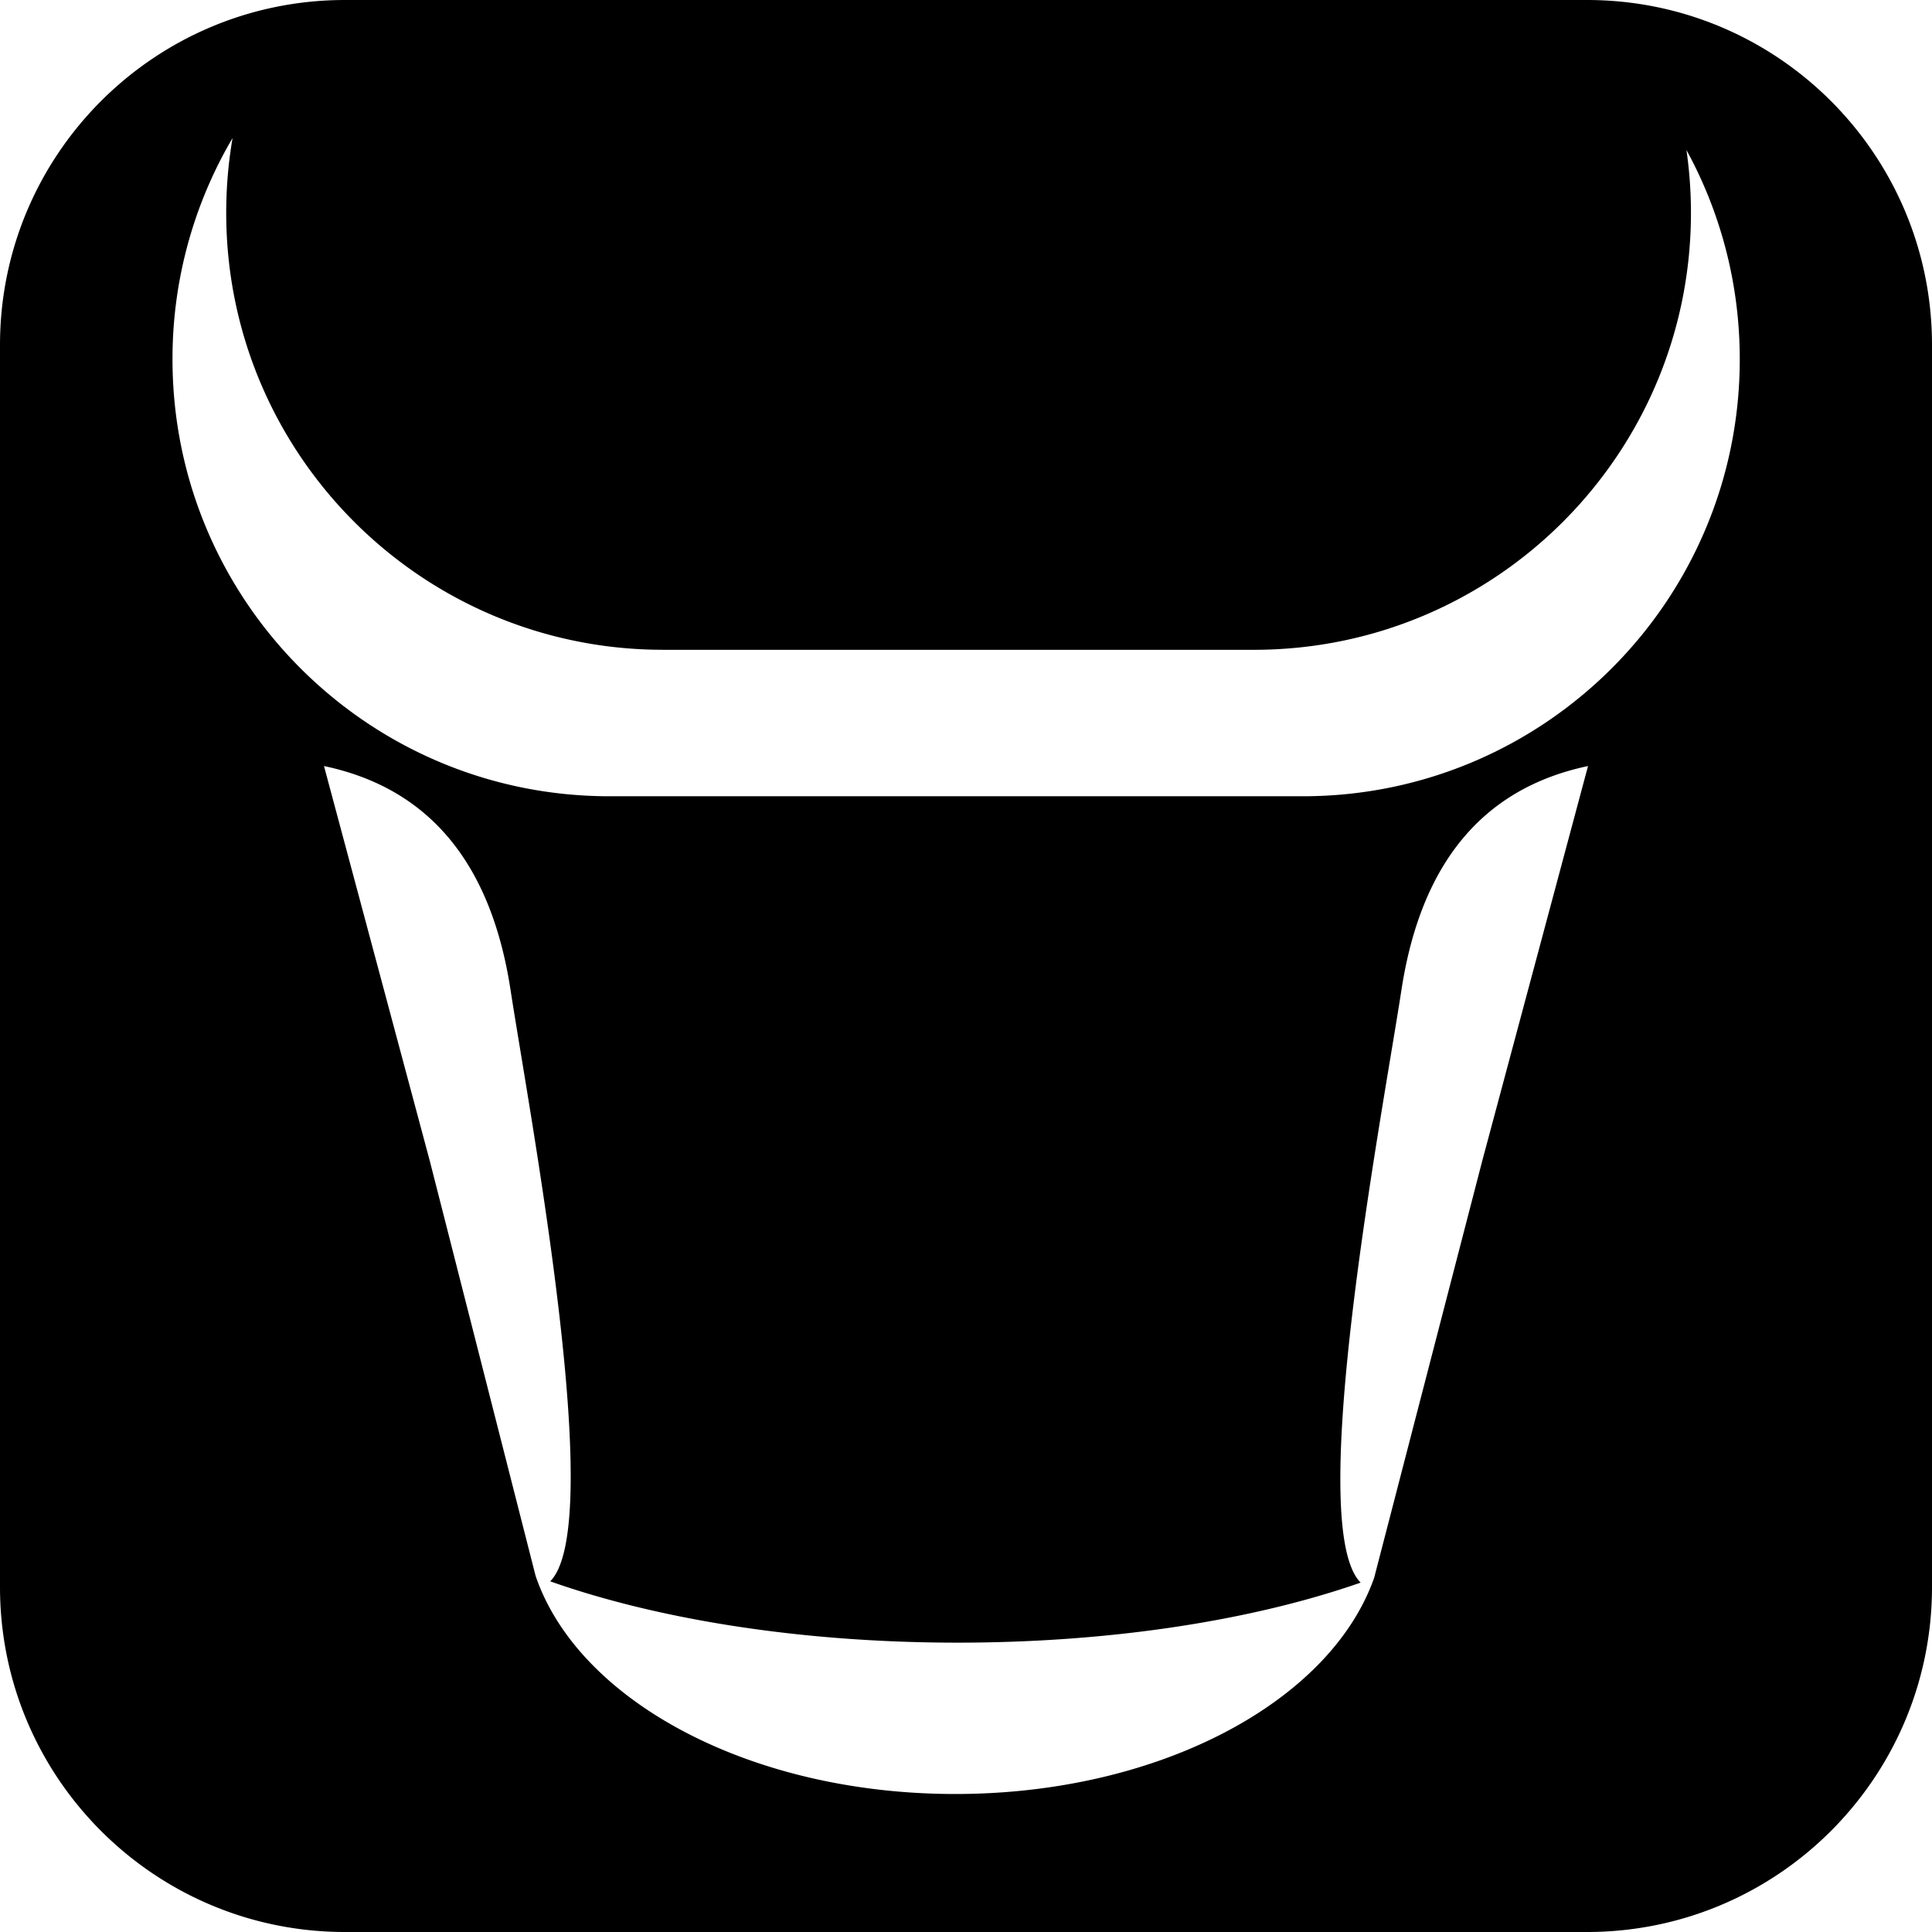 <svg xmlns="http://www.w3.org/2000/svg" width="1em" height="1em" viewBox="0 0 1024 1024">
<path fill="currentColor" d="M841.143 0c100.992 0 182.857 81.865 182.857 182.857v658.286c0 100.992-81.865 182.857-182.857 182.857H182.857C81.865 1024 0 942.135 0 841.143V182.857C0 81.865 81.865 0 182.857 0h658.286z m0.549 406.016c-55.589 11.703-88.539 51.255-98.889 118.638-10.149 66.176-51.749 283.959-21.632 314.167-56.613 19.785-131.474 31.817-213.595 31.817-83.2 0-158.976-12.361-215.954-32.494 30.117-30.245-10.862-247.314-21.029-313.49-10.331-67.383-43.282-106.935-98.871-118.638l55.991 208.969 1.993 7.79 54.144 212.352 0.238 0.091-0.238-0.073C306.304 901.339 397.367 950.857 506.277 950.857c108.325 0 198.985-49.006 222.062-114.615l57.362-221.257zM123.246 73.179l-1.957 3.401A230.546 230.546 0 0 0 91.429 190.427C91.429 318.354 195.109 422.034 323.035 422.034h367.47c127.909 0 231.607-103.68 231.607-231.607 0-40.174-10.24-77.97-28.251-110.903 1.554 10.862 2.377 21.979 2.377 33.28 0 127.909-103.698 231.607-231.607 231.607H351.506l-5.632-0.073c-125.312-2.981-225.975-105.509-225.975-231.534 0-13.513 1.152-26.752 3.365-39.625z"></path>
</svg>
